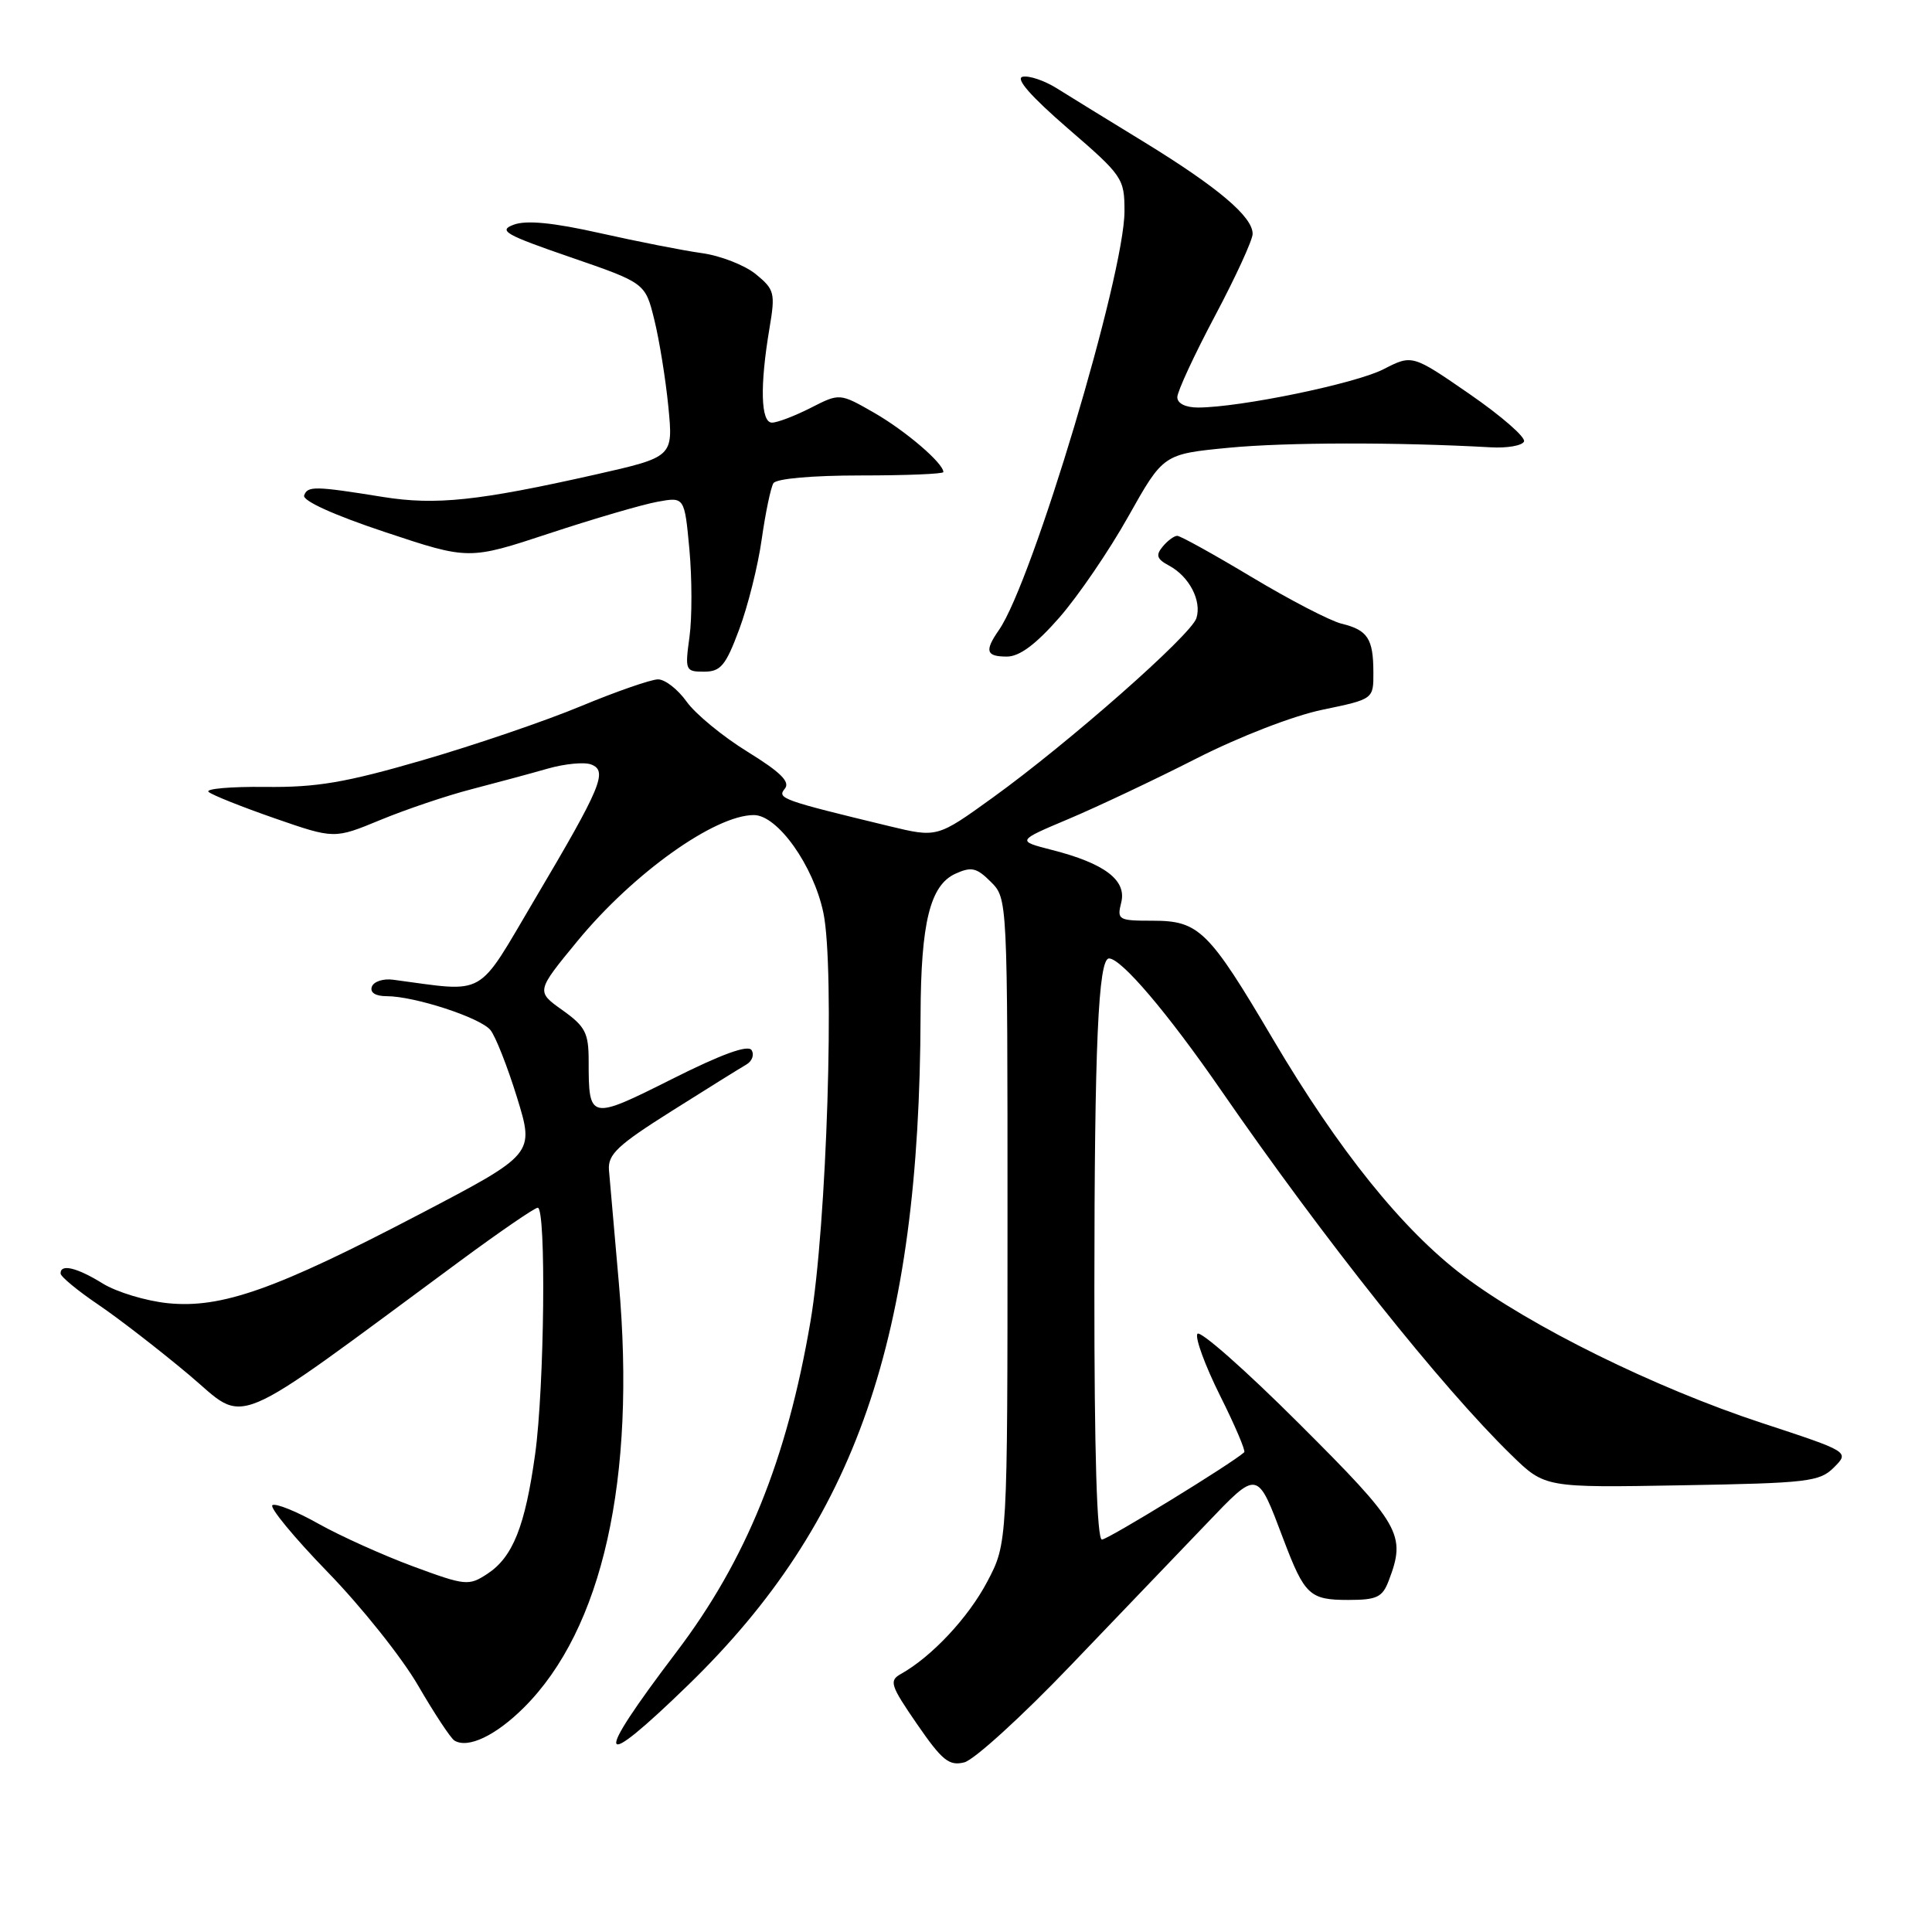 <?xml version="1.0" encoding="UTF-8" standalone="no"?>
<!DOCTYPE svg PUBLIC "-//W3C//DTD SVG 1.1//EN" "http://www.w3.org/Graphics/SVG/1.1/DTD/svg11.dtd" >
<svg xmlns="http://www.w3.org/2000/svg" xmlns:xlink="http://www.w3.org/1999/xlink" version="1.1" viewBox="0 0 256 256">
 <g >
 <path fill="currentColor"
d=" M 141.84 220.71 C 148.28 214.00 156.34 205.57 159.77 202.00 C 166.76 194.70 166.54 194.66 170.07 203.99 C 172.87 211.37 173.54 212.00 178.65 212.00 C 182.45 212.00 183.18 211.65 184.02 209.43 C 186.34 203.34 185.64 202.11 172.13 188.63 C 165.05 181.56 158.99 176.21 158.66 176.74 C 158.33 177.27 159.68 180.94 161.65 184.90 C 163.63 188.85 165.07 192.24 164.87 192.43 C 163.25 193.91 146.80 204.00 146.01 204.00 C 145.35 204.00 145.00 192.46 145.01 170.75 C 145.02 138.66 145.53 127.00 146.95 127.00 C 148.58 127.00 154.72 134.22 161.77 144.43 C 175.45 164.24 190.99 183.77 200.28 192.81 C 204.71 197.13 204.71 197.13 222.83 196.81 C 239.58 196.52 241.11 196.34 243.01 194.44 C 245.07 192.37 245.07 192.37 233.42 188.54 C 219.29 183.89 202.81 175.76 193.92 169.06 C 185.86 162.98 177.36 152.41 168.66 137.67 C 160.16 123.27 158.87 122.00 152.75 122.00 C 148.18 122.00 147.99 121.89 148.57 119.58 C 149.31 116.63 146.37 114.40 139.38 112.62 C 134.71 111.42 134.71 111.42 141.61 108.51 C 145.40 106.91 153.00 103.32 158.50 100.52 C 164.24 97.60 171.38 94.84 175.25 94.04 C 182.00 92.64 182.00 92.64 181.98 89.07 C 181.97 84.62 181.22 83.48 177.76 82.64 C 176.26 82.27 170.91 79.50 165.88 76.48 C 160.86 73.47 156.41 71.00 155.99 71.00 C 155.58 71.00 154.71 71.64 154.06 72.43 C 153.11 73.57 153.28 74.08 154.91 74.95 C 157.58 76.38 159.26 79.61 158.53 81.91 C 157.82 84.15 141.62 98.42 131.54 105.69 C 124.18 111.00 124.18 111.00 117.84 109.47 C 103.61 106.03 102.93 105.79 103.99 104.51 C 104.74 103.61 103.44 102.32 99.05 99.61 C 95.77 97.59 92.14 94.60 90.98 92.97 C 89.81 91.33 88.11 90.01 87.18 90.02 C 86.26 90.03 81.67 91.62 77.00 93.56 C 72.33 95.51 62.88 98.73 56.00 100.73 C 45.78 103.70 41.97 104.35 35.14 104.27 C 30.54 104.22 27.17 104.52 27.64 104.93 C 28.11 105.35 32.06 106.92 36.40 108.43 C 44.30 111.17 44.30 111.17 50.40 108.65 C 53.76 107.26 59.20 105.42 62.50 104.57 C 65.80 103.71 70.34 102.49 72.60 101.84 C 74.85 101.20 77.43 100.95 78.34 101.30 C 80.56 102.15 79.69 104.25 70.89 119.11 C 63.03 132.40 64.65 131.48 52.10 129.82 C 50.78 129.64 49.51 130.06 49.27 130.75 C 49.00 131.52 49.75 132.00 51.24 132.00 C 54.92 132.00 63.61 134.83 64.98 136.48 C 65.65 137.29 67.24 141.32 68.51 145.43 C 70.82 152.92 70.82 152.92 55.59 160.89 C 36.53 170.86 29.35 173.40 22.23 172.68 C 19.33 172.38 15.46 171.21 13.61 170.07 C 10.17 167.94 7.98 167.43 8.03 168.75 C 8.04 169.16 10.27 171.01 12.99 172.85 C 15.71 174.69 21.12 178.88 25.02 182.15 C 32.92 188.78 29.74 190.12 61.00 167.06 C 66.22 163.21 70.84 160.04 71.25 160.03 C 72.39 159.99 72.14 183.81 70.91 192.67 C 69.58 202.25 67.95 206.33 64.58 208.54 C 62.11 210.16 61.69 210.12 54.75 207.56 C 50.76 206.08 45.12 203.54 42.21 201.91 C 39.30 200.27 36.55 199.16 36.10 199.44 C 35.66 199.71 38.94 203.69 43.39 208.28 C 47.85 212.86 53.26 219.64 55.40 223.34 C 57.55 227.04 59.71 230.32 60.21 230.63 C 62.00 231.73 65.67 229.99 69.40 226.28 C 79.85 215.89 84.30 195.96 82.00 170.00 C 81.39 163.12 80.80 156.39 80.69 155.04 C 80.53 152.96 81.83 151.74 89.00 147.22 C 93.67 144.27 98.13 141.50 98.89 141.06 C 99.66 140.62 99.97 139.76 99.59 139.15 C 99.13 138.40 95.63 139.67 89.04 142.98 C 78.12 148.46 78.00 148.43 78.00 140.58 C 78.00 136.86 77.56 136.01 74.51 133.84 C 71.03 131.36 71.03 131.36 76.55 124.65 C 83.95 115.68 94.72 108.00 99.89 108.00 C 103.03 108.00 107.79 114.69 109.10 120.94 C 110.64 128.25 109.56 162.38 107.39 175.11 C 104.26 193.45 98.87 206.73 89.61 218.93 C 78.48 233.59 79.03 235.08 91.21 223.25 C 113.42 201.67 121.86 177.33 121.98 134.50 C 122.02 122.25 123.24 117.30 126.60 115.77 C 128.72 114.81 129.41 114.97 131.29 116.85 C 133.50 119.06 133.50 119.06 133.50 161.78 C 133.50 204.50 133.50 204.50 130.81 209.59 C 128.31 214.34 123.45 219.53 119.37 221.81 C 117.78 222.70 117.98 223.32 121.51 228.45 C 124.84 233.28 125.76 234.03 127.78 233.52 C 129.08 233.19 135.41 227.43 141.84 220.71 Z  M 97.94 83.42 C 99.09 80.35 100.44 74.97 100.93 71.46 C 101.43 67.94 102.13 64.60 102.48 64.03 C 102.86 63.42 107.60 63.00 114.06 63.00 C 120.08 63.00 125.00 62.80 125.00 62.55 C 125.00 61.38 120.03 57.12 115.89 54.73 C 111.27 52.08 111.27 52.08 107.43 54.04 C 105.31 55.12 103.00 56.00 102.29 56.00 C 100.80 56.00 100.67 51.15 101.96 43.50 C 102.75 38.82 102.63 38.36 100.15 36.33 C 98.69 35.14 95.47 33.88 93.00 33.54 C 90.53 33.20 84.45 32.00 79.50 30.89 C 73.31 29.50 69.75 29.15 68.08 29.77 C 65.97 30.55 66.92 31.10 75.58 34.08 C 85.50 37.50 85.50 37.50 86.70 42.37 C 87.36 45.04 88.20 50.23 88.56 53.89 C 89.21 60.55 89.21 60.55 78.86 62.89 C 63.39 66.37 57.75 66.97 50.75 65.85 C 41.70 64.39 40.75 64.38 40.30 65.65 C 40.06 66.35 44.27 68.26 51.01 70.50 C 62.12 74.20 62.12 74.20 72.81 70.67 C 78.69 68.73 85.12 66.85 87.10 66.49 C 90.70 65.83 90.70 65.83 91.35 72.80 C 91.70 76.64 91.71 81.85 91.36 84.39 C 90.75 88.84 90.82 89.00 93.29 89.00 C 95.49 89.00 96.16 88.20 97.94 83.42 Z  M 140.37 81.83 C 142.86 78.98 146.98 72.95 149.52 68.41 C 154.15 60.17 154.15 60.17 162.82 59.33 C 170.44 58.60 185.15 58.58 197.50 59.27 C 199.70 59.40 201.70 59.05 201.94 58.50 C 202.18 57.95 198.95 55.13 194.75 52.23 C 187.13 46.97 187.13 46.97 183.31 48.93 C 179.61 50.83 164.31 53.99 158.75 54.00 C 157.09 54.00 156.00 53.46 156.00 52.63 C 156.00 51.88 158.24 47.04 160.98 41.88 C 163.72 36.72 165.97 31.82 165.98 31.00 C 166.01 28.74 161.42 24.85 151.68 18.87 C 146.85 15.92 141.59 12.68 139.98 11.67 C 138.37 10.67 136.35 9.99 135.51 10.17 C 134.50 10.39 136.60 12.77 141.48 17.00 C 148.77 23.29 149.00 23.63 149.00 28.00 C 148.99 36.43 136.81 77.09 132.37 83.47 C 130.43 86.26 130.65 87.00 133.42 87.00 C 135.09 87.00 137.25 85.39 140.37 81.83 Z "/>
</g>
</svg>